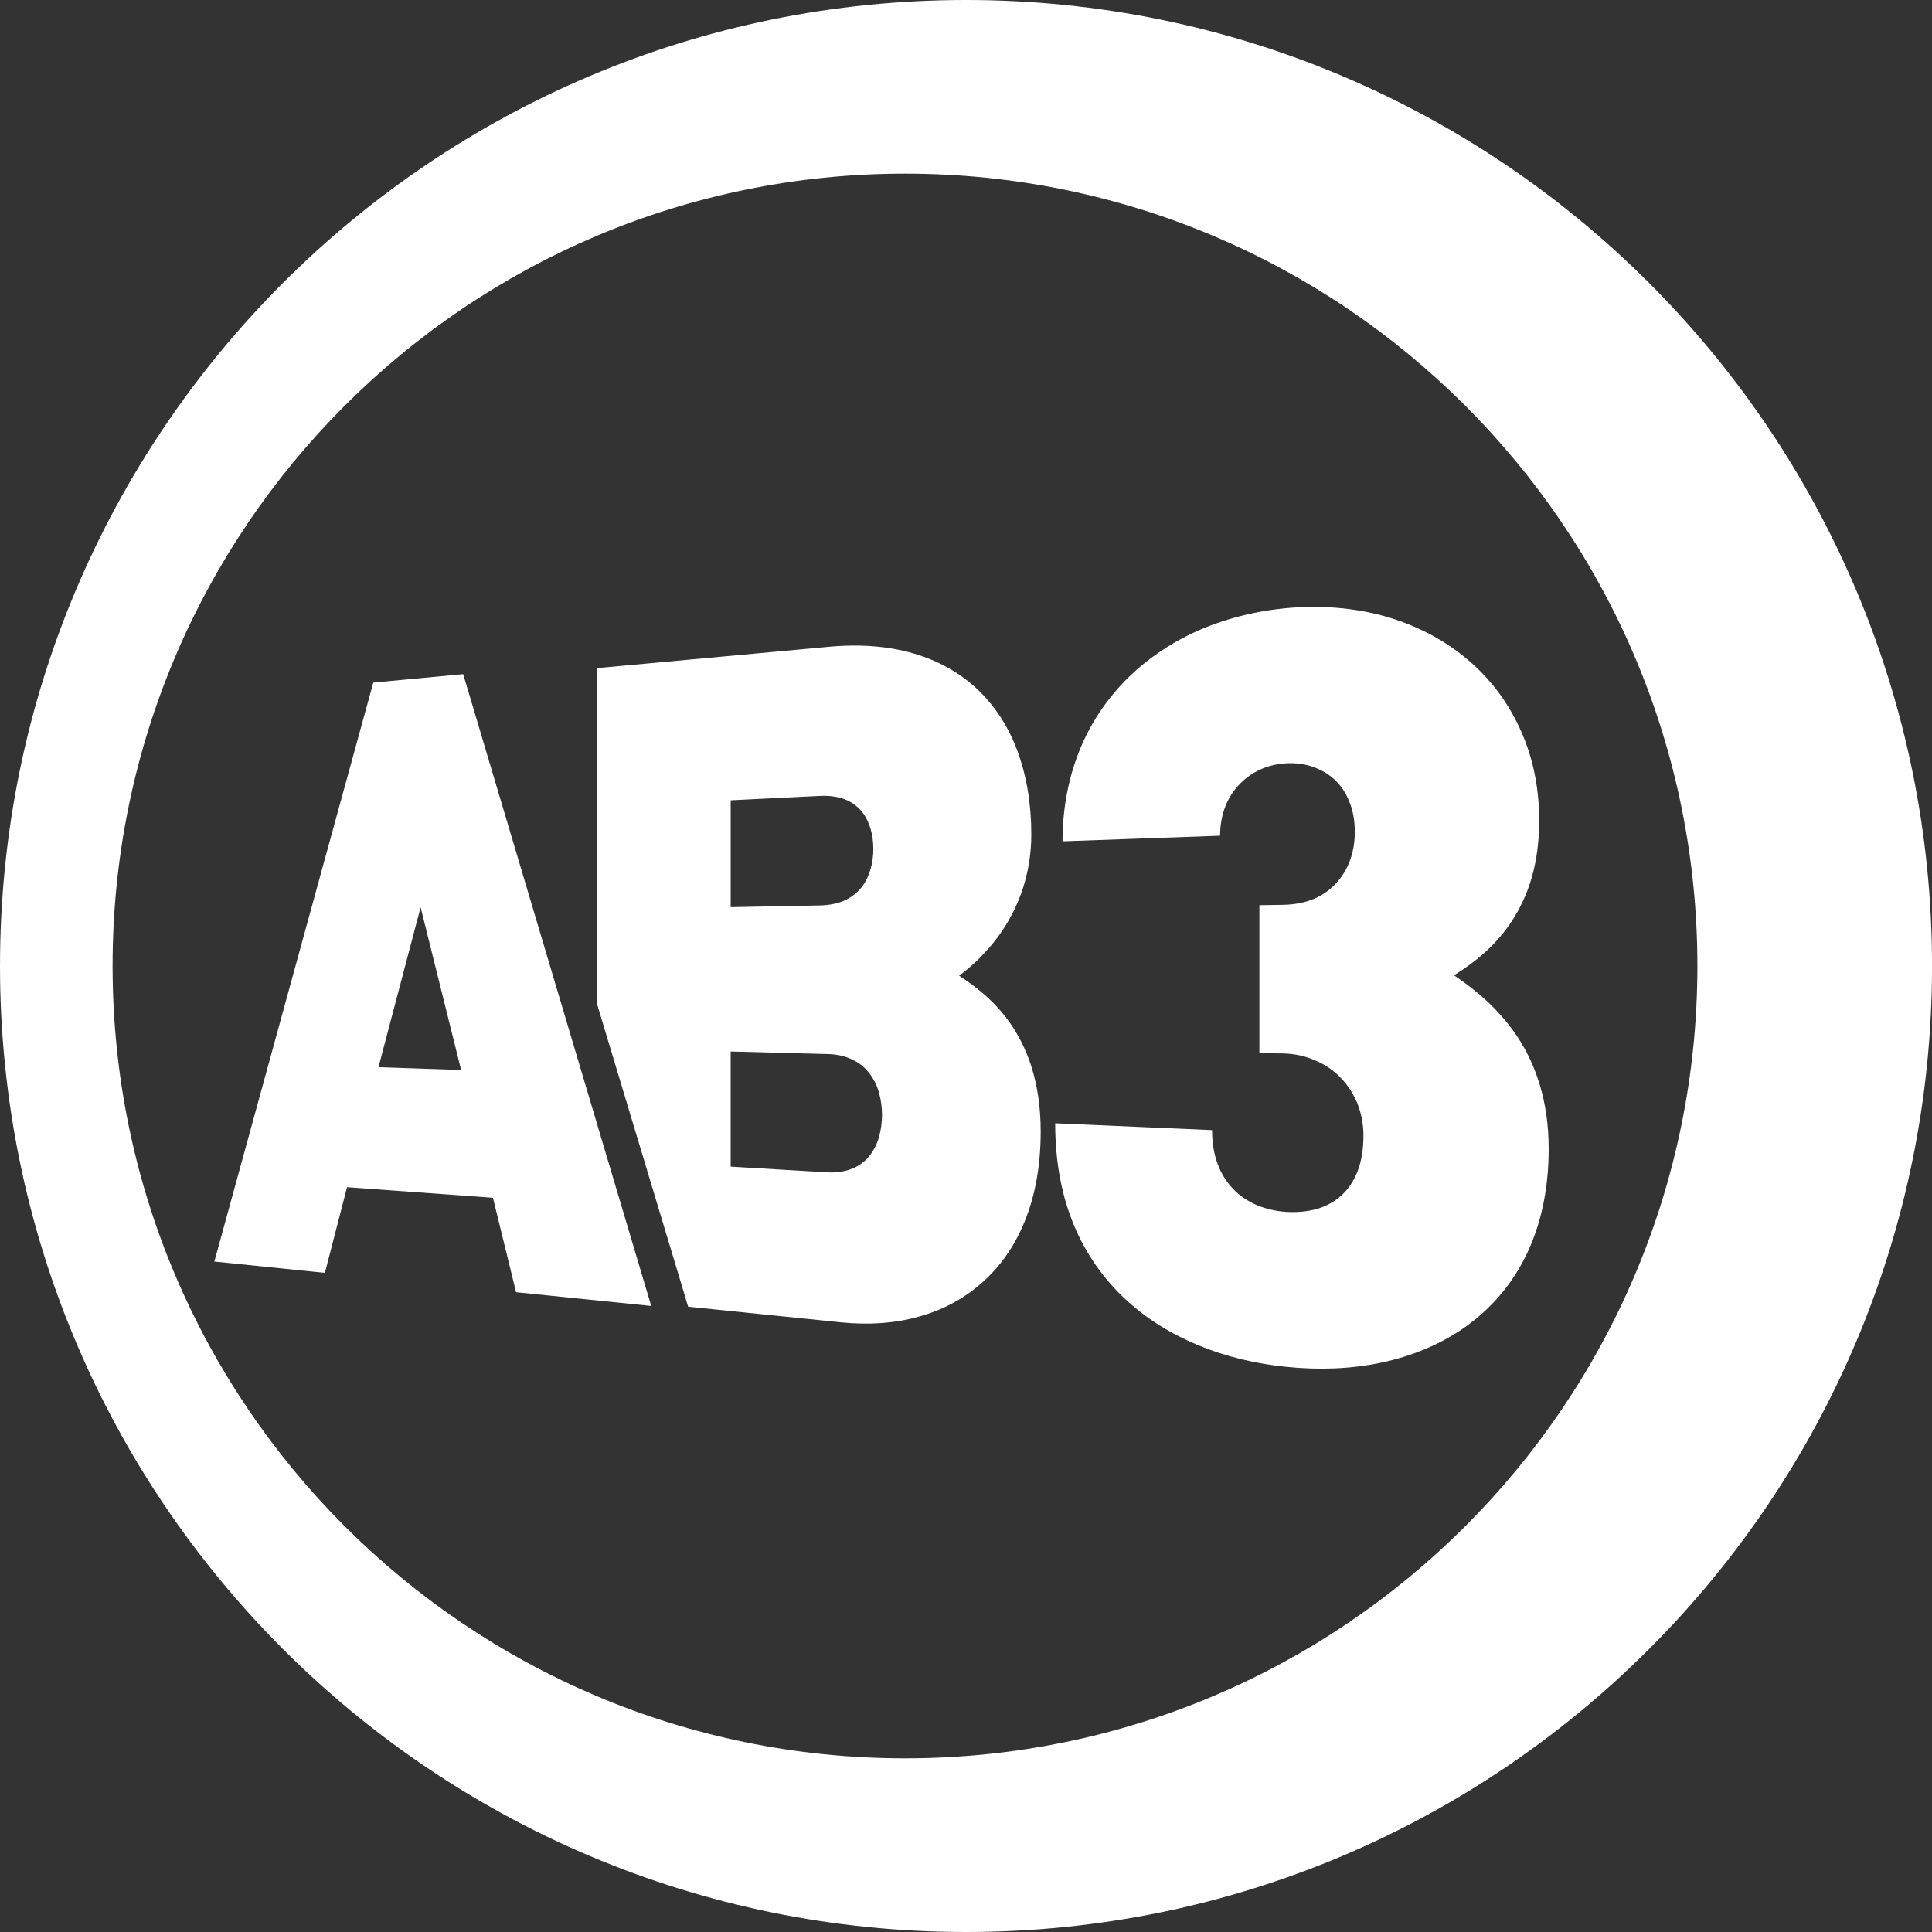<svg width="600" height="600" version="1.1" viewBox="0 0 158.75 158.75" xmlns="http://www.w3.org/2000/svg">
 <rect x="0" y="0" width="158.75" height="158.75" fill="#333333" stroke="none"/>
 <g transform="translate(-5.047 -41.45)" fill="#fff">
  <path d="m79.411 185.93c-35.953 0-65.113-29.15-65.113-65.11 0-35.953 29.16-65.102 65.113-65.102 35.949 0 65.109 29.149 65.109 65.102 0 35.96-29.16 65.11-65.109 65.11m5.017-144.48c-43.841 0-79.381 35.54-79.381 79.37 3e-4 43.84 35.54 79.38 79.381 79.38 43.832 0 79.372-35.54 79.372-79.38 0-43.83-35.54-79.37-79.372-79.37"/>
  <path d="m131.59 130.66c-0.45-1.52-1.08-2.83-1.83-3.98-0.75-1.13-1.61-2.1-2.51-2.95-0.89-0.83-1.83-1.53-2.73-2.14 0.83-0.52 1.69-1.12 2.5-1.85 0.81-0.72 1.58-1.58 2.25-2.6s1.23-2.19 1.63-3.56c0.4-1.38 0.62-2.94 0.62-4.73 0-2.83-0.58-5.42-1.66-7.69-1.05-2.254-2.59-4.209-4.51-5.751-1.88-1.531-4.13-2.659-6.62-3.352-2.46-0.67-5.16-0.893-8-0.636-2.67 0.256-5.18 0.916-7.43 1.932-2.21 1.006-4.165 2.369-5.796 4.022-1.609 1.654-2.905 3.595-3.787 5.815-0.872 2.2-1.363 4.68-1.363 7.39l12.946-0.46c0-0.9 0.16-1.72 0.44-2.43 0.29-0.72 0.69-1.33 1.19-1.83 0.5-0.52 1.09-0.92 1.74-1.21 0.64-0.28 1.35-0.44 2.06-0.48 0.73-0.04 1.44 0.04 2.11 0.26 0.66 0.22 1.28 0.55 1.8 1.02 0.53 0.47 0.96 1.08 1.25 1.8 0.32 0.74 0.48 1.6 0.48 2.58 0 0.7-0.1 1.42-0.32 2.1-0.23 0.7-0.57 1.34-1.05 1.91s-1.08 1.05-1.83 1.4c-0.75 0.34-1.63 0.54-2.68 0.56l-1.96 0.03v12.15l1.96 0.03c0.94 0.02 1.81 0.22 2.6 0.56 0.8 0.33 1.51 0.81 2.1 1.42 0.59 0.6 1.06 1.32 1.39 2.12 0.32 0.81 0.5 1.69 0.5 2.64 0 1.13-0.16 2.09-0.47 2.91-0.31 0.81-0.76 1.48-1.32 2-0.57 0.52-1.24 0.89-2.01 1.12-0.77 0.22-1.62 0.3-2.55 0.25-0.86-0.06-1.67-0.25-2.42-0.56-0.73-0.32-1.39-0.75-1.93-1.32-0.54-0.56-0.98-1.24-1.28-2.06-0.3-0.8-0.46-1.73-0.46-2.78l-12.89-0.56c0 3.24 0.559 6.03 1.553 8.4 0.995 2.38 2.425 4.37 4.156 6 1.743 1.64 3.811 2.91 6.051 3.84 2.27 0.94 4.74 1.52 7.22 1.77 2.69 0.28 5.35 0.18 7.85-0.35 2.52-0.54 4.88-1.51 6.9-2.95 2.04-1.46 3.74-3.38 4.94-5.81 1.2-2.45 1.88-5.37 1.88-8.8 0-1.95-0.26-3.67-0.71-5.19"/>
  <path d="m36.145 129.14 3.463-13.14 3.33 13.37-6.793-0.23zm-0.425-31.604-13.06 47.574 9.083 0.93 1.821-7.04 11.988 0.87 1.899 7.76 11.106 1.13-15.452-51.916-7.385 0.692z"/>
  <path d="m77.286 134.83c-0.156 0.57-0.413 1.1-0.759 1.55-0.358 0.46-0.816 0.83-1.397 1.07-0.581 0.25-1.274 0.37-2.112 0.33l-7.932-0.47v-9.46l7.932 0.21c0.838 0.01 1.531 0.19 2.112 0.48 0.581 0.27 1.039 0.68 1.397 1.16 0.346 0.47 0.603 1 0.759 1.58 0.157 0.58 0.235 1.19 0.235 1.78s-0.078 1.2-0.235 1.77m-12.2-27.62 7.318-0.36c0.827-0.04 1.519 0.07 2.089 0.29 0.57 0.23 1.017 0.57 1.363 0.99 0.347 0.42 0.57 0.91 0.727 1.43 0.156 0.53 0.223 1.09 0.223 1.65 0 0.54-0.067 1.1-0.223 1.65-0.157 0.53-0.38 1.04-0.727 1.48-0.346 0.43-0.793 0.81-1.363 1.08-0.57 0.26-1.262 0.41-2.089 0.43l-7.318 0.14v-8.78zm22.915 18.24c-0.704-0.99-1.464-1.76-2.201-2.39-0.715-0.61-1.397-1.08-1.944-1.44 0.413-0.3 0.983-0.76 1.609-1.37 0.625-0.63 1.318-1.4 1.955-2.36 0.637-0.95 1.229-2.09 1.665-3.4 0.424-1.31 0.703-2.8 0.703-4.47 0-2.53-0.391-4.83-1.139-6.86-0.738-2-1.855-3.718-3.296-5.081-1.43-1.34-3.184-2.335-5.251-2.938-2.034-0.592-4.357-0.782-6.938-0.547l-19.061 1.754v27.592l7.128 23.68 0.358 1.2 12.614 1.29c2.223 0.22 4.357 0.08 6.29-0.46 1.966-0.53 3.72-1.46 5.206-2.77 1.509-1.32 2.715-3.02 3.553-5.09 0.849-2.09 1.307-4.55 1.307-7.37 0-2.05-0.29-3.81-0.748-5.29-0.47-1.48-1.106-2.68-1.81-3.68"/>
 </g>
</svg>

